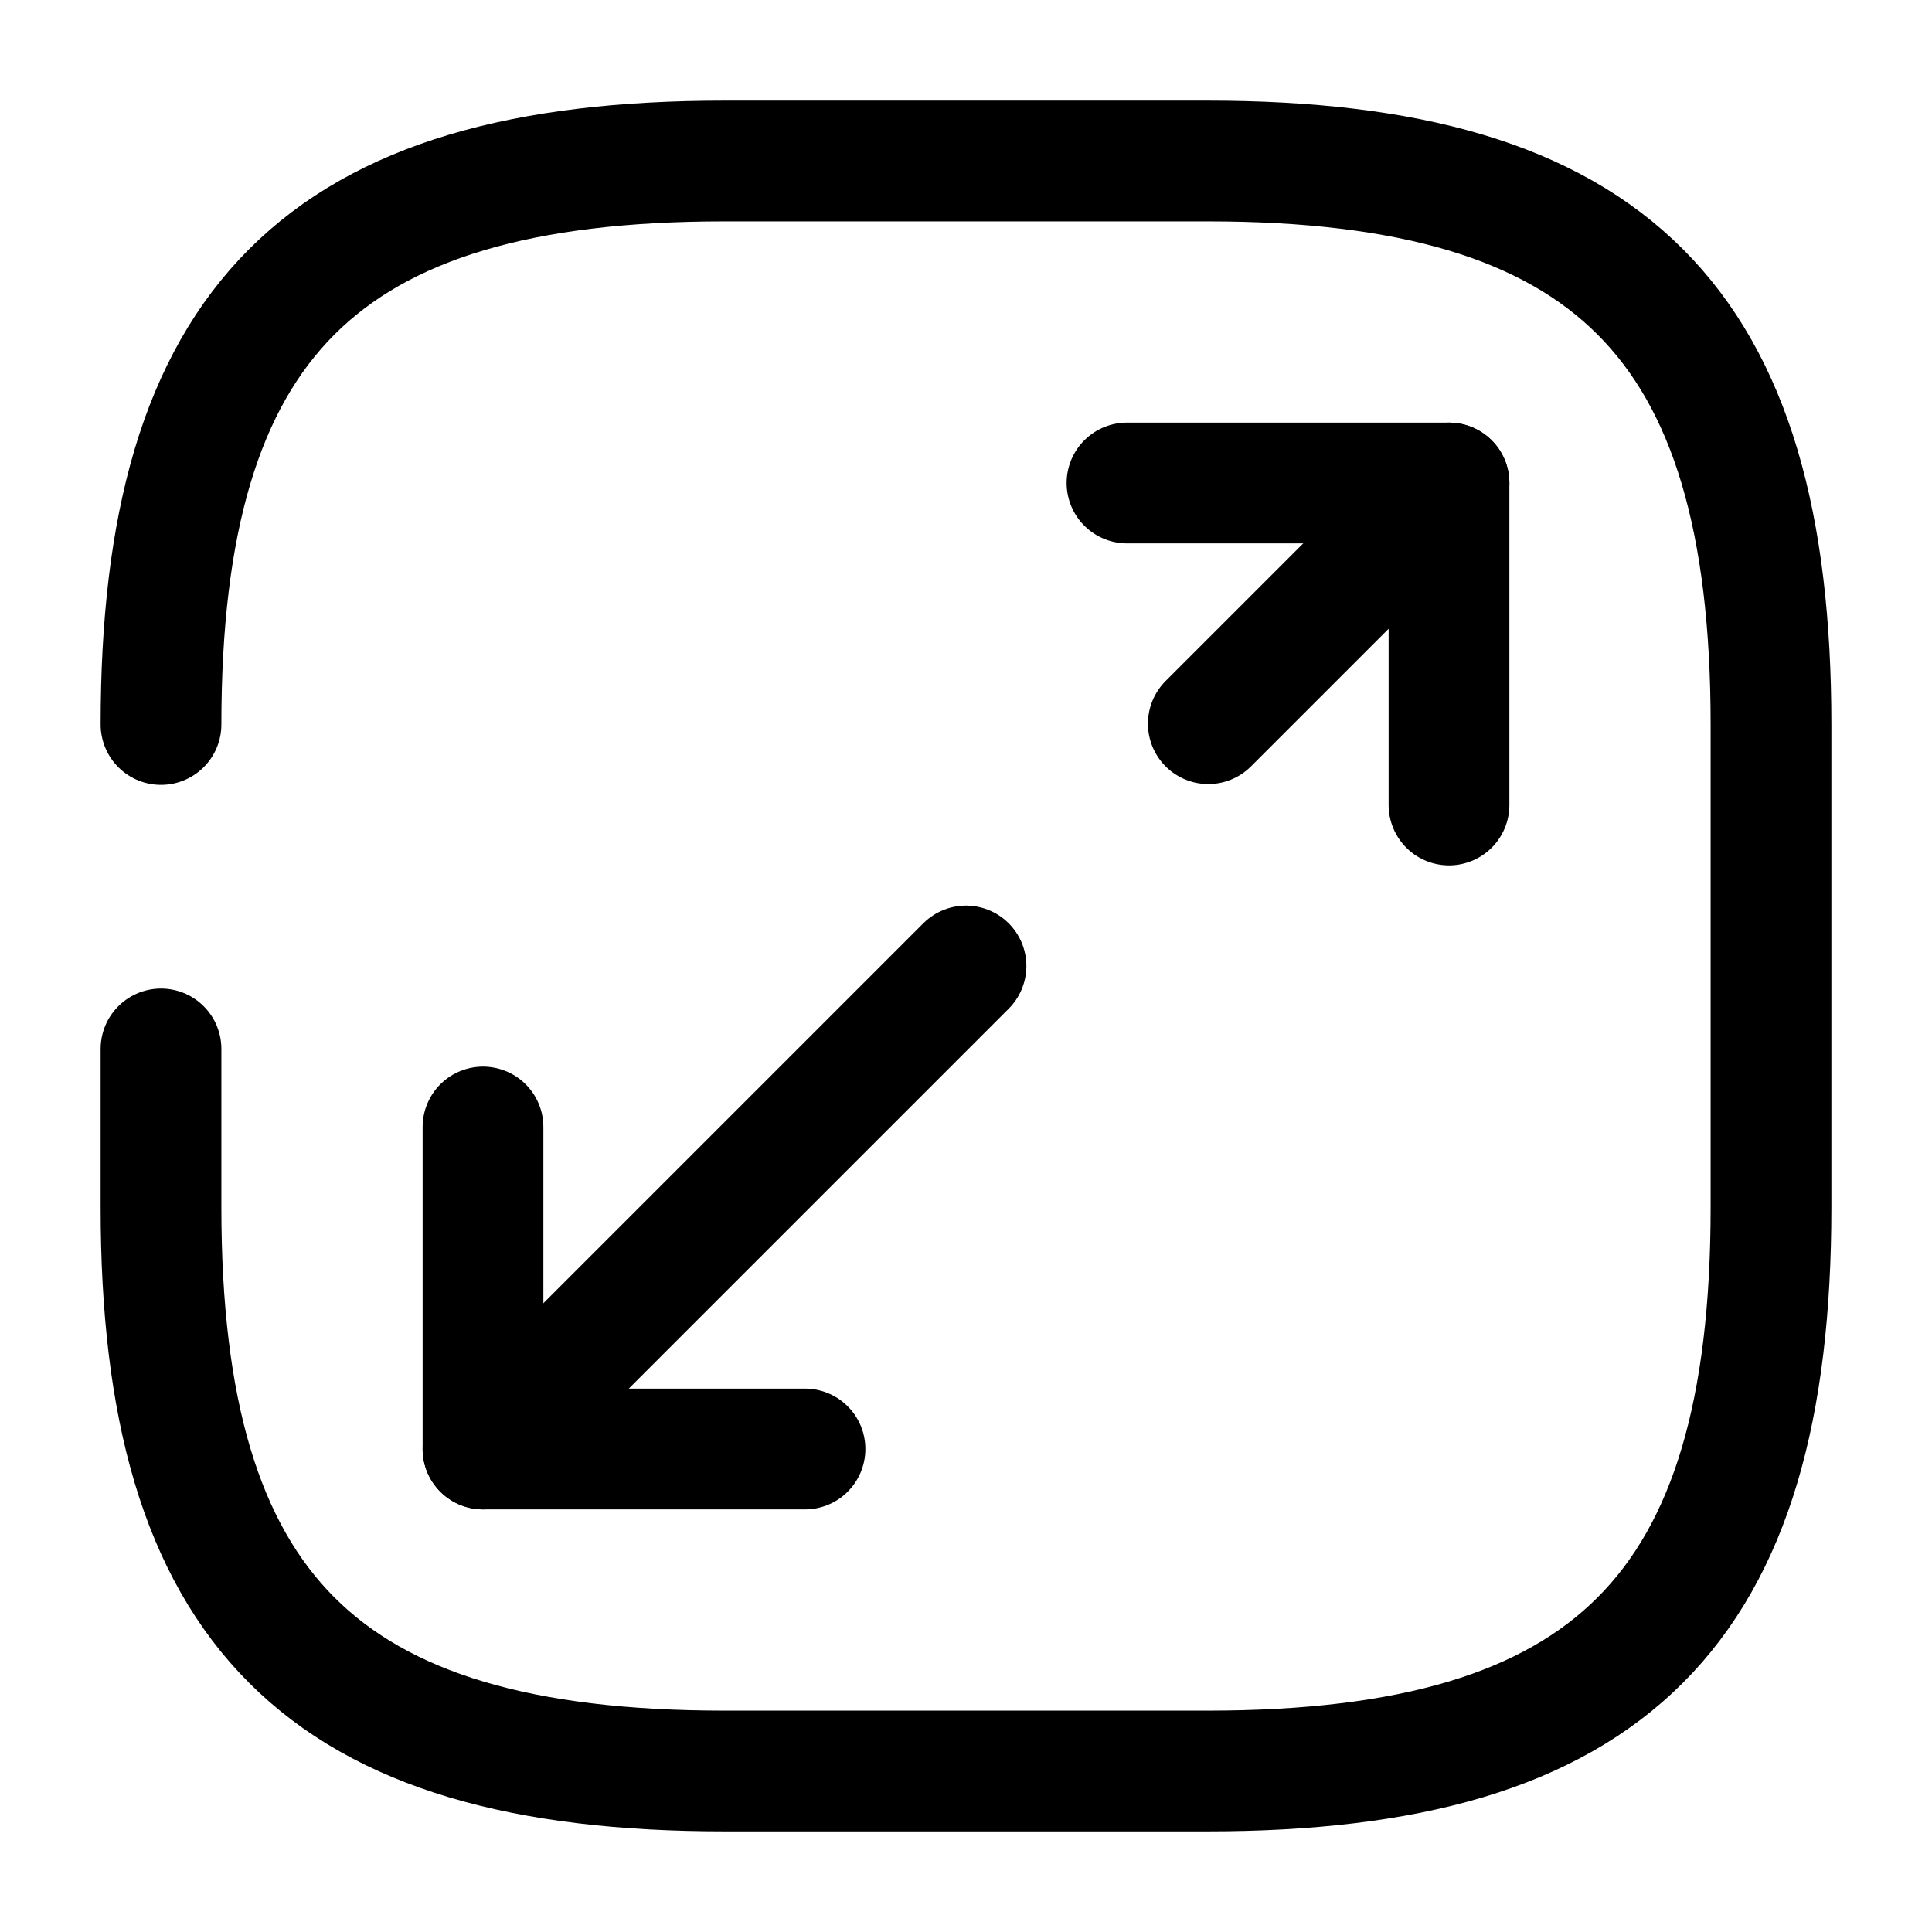 <svg viewBox="0 0 24 24" fill="none"><path stroke="currentColor" stroke-linecap="round" stroke-linejoin="round" stroke-width="1.5" d="M2 13.03V15c0 5 2 7 7 7h6c5 0 7-2 7-7V9c0-5-2-7-7-7H9C4 2 2 4 2 9M12 12l-6 6M18 6l-2.99 2.99"/><path stroke="currentColor" stroke-linecap="round" stroke-linejoin="round" stroke-width="1.5" d="M18 10V6h-4M6 14v4h4"/></svg>